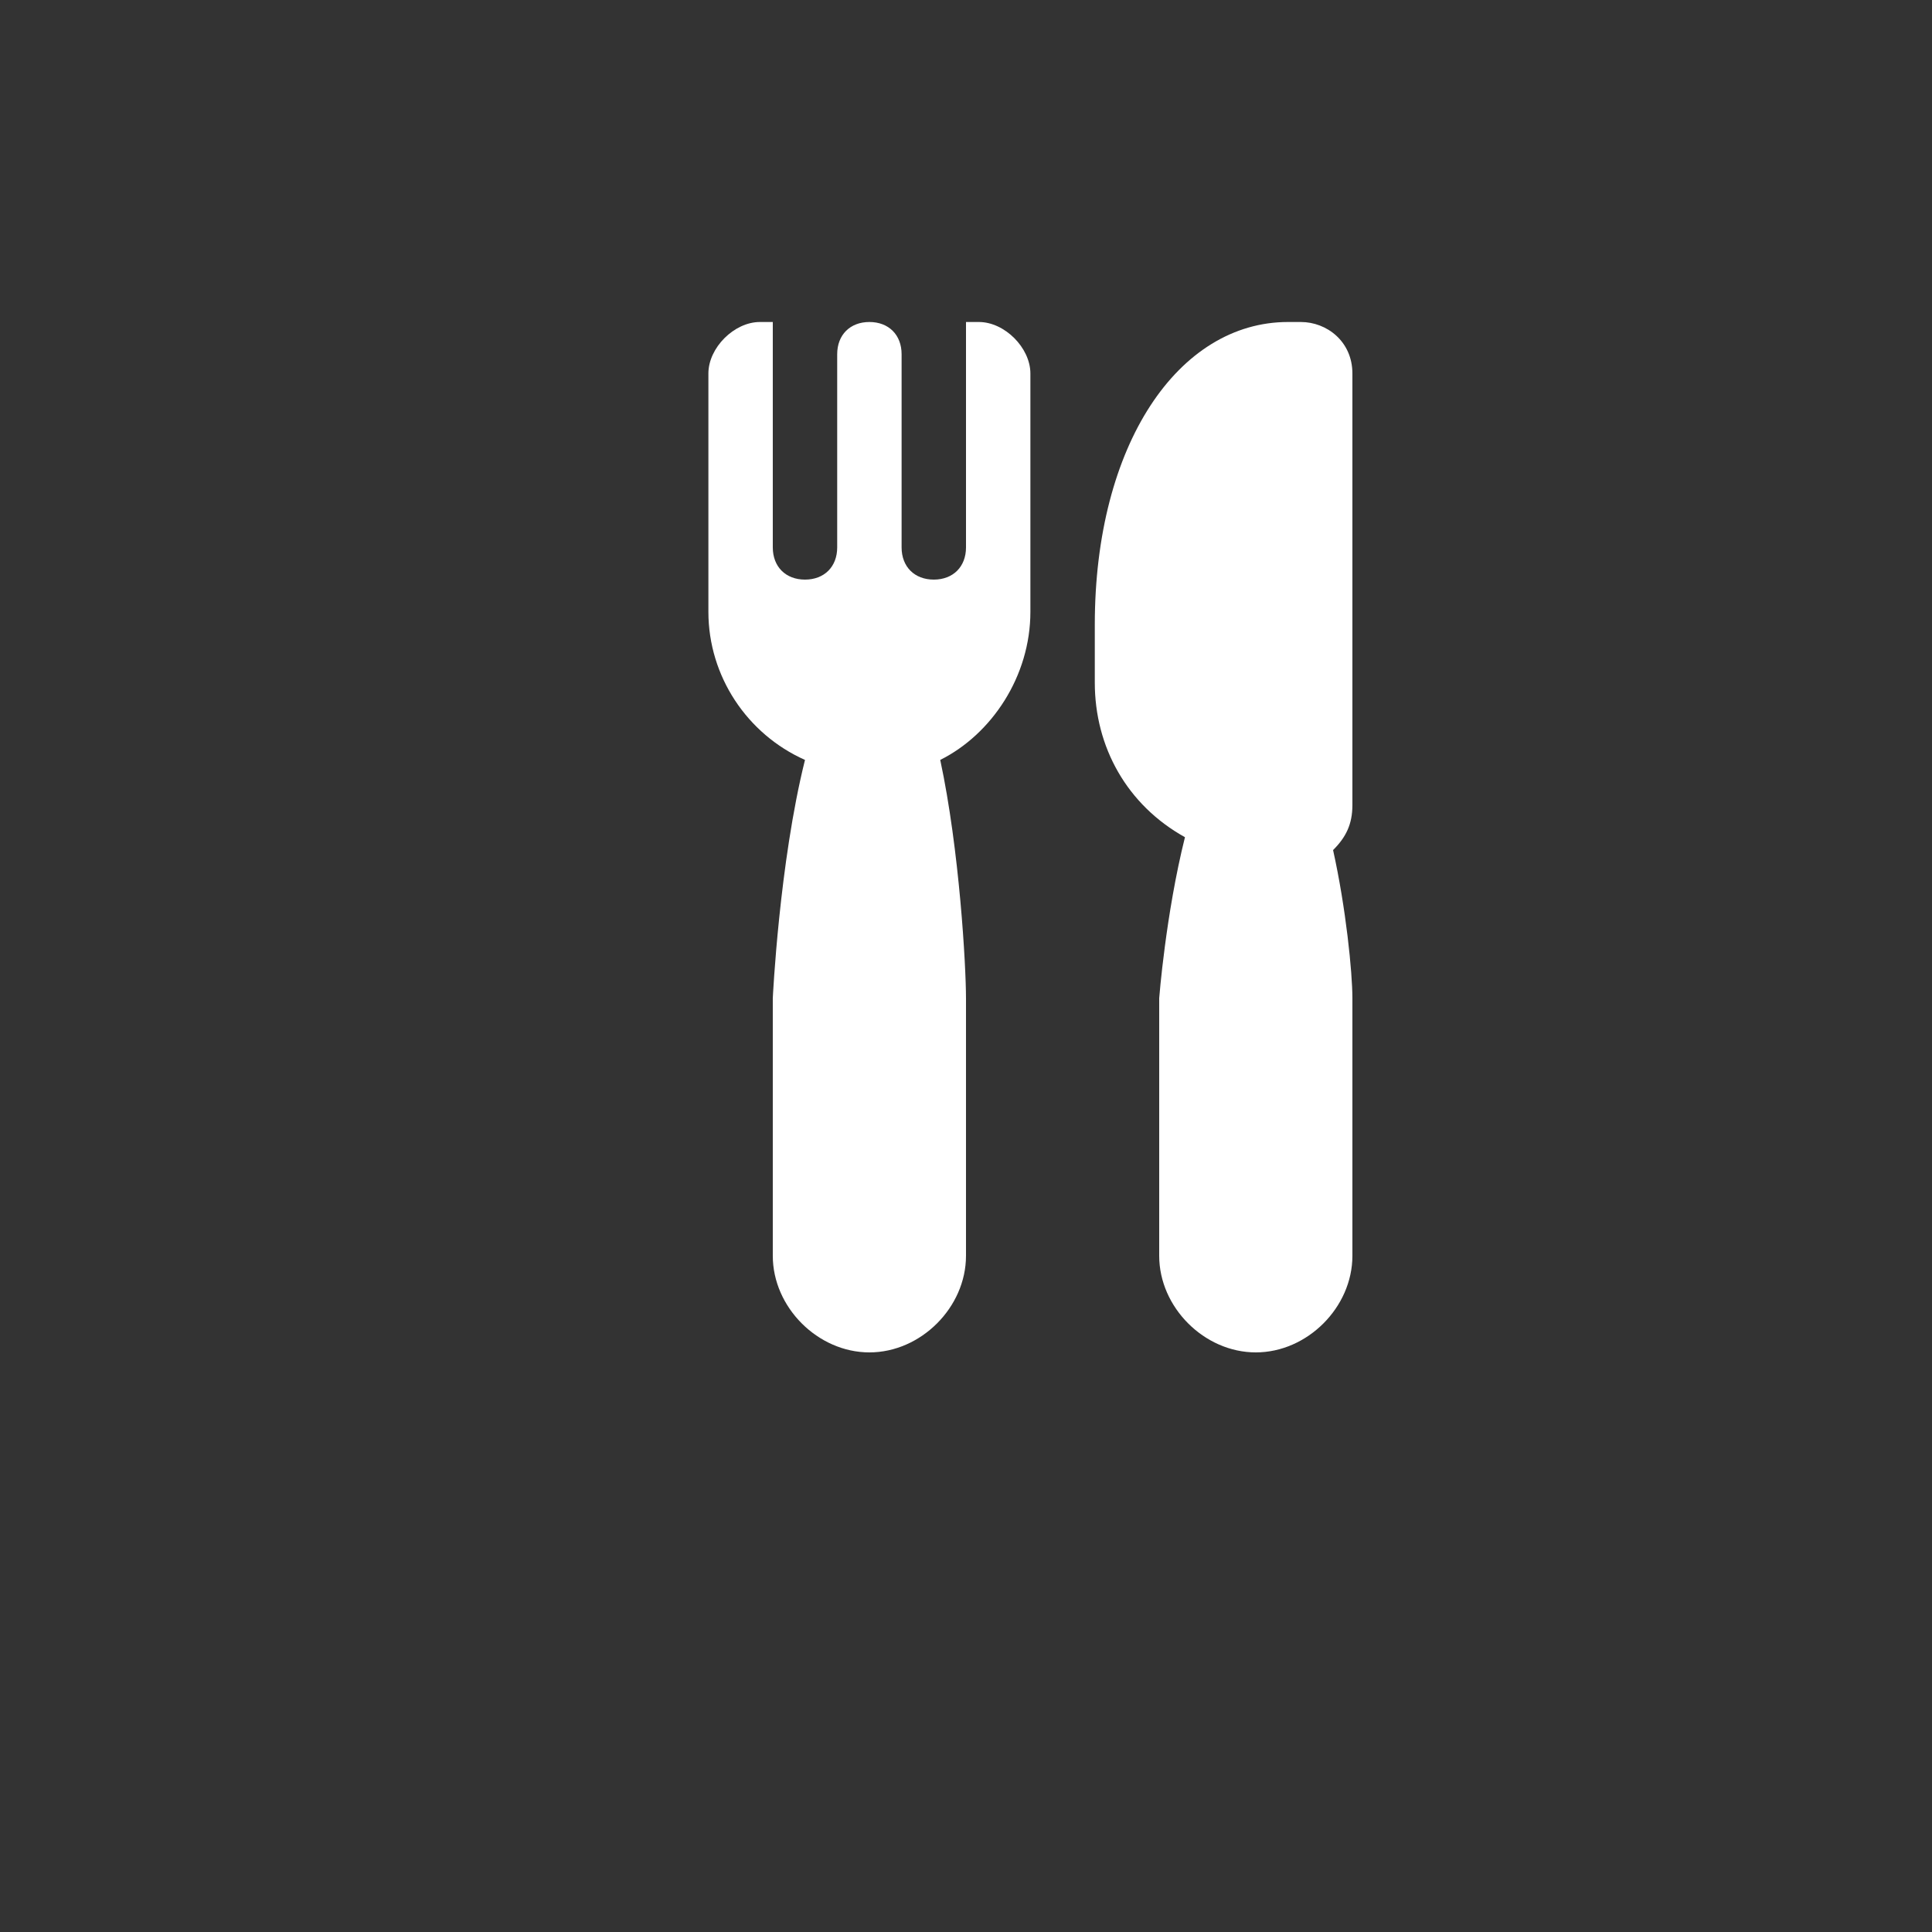 <svg height="100" viewBox="-8 -5 30 30" width="100" xmlns="http://www.w3.org/2000/svg"><rect x="-8" y="-5" width="30" height="30" fill="#333333" stroke="none"/><g fill="white"><path d="m13 .8c0-.5-.4-.8-.8-.8h-.2c-1.7 0-3 1.9-3 4.7v.9c0 1 .5 1.9 1.4 2.4-.3 1.2-.4 2.5-.4 2.5v4c0 .8.7 1.5 1.5 1.5s1.5-.7 1.5-1.5v-4c0-.4-.1-1.4-.3-2.3.2-.2.3-.4.3-.7v-6.7z"/><path d="m7.2 0h-.2v3.5c0 .3-.2.5-.5.5s-.5-.2-.5-.5v-3c0-.3-.2-.5-.5-.5s-.5.2-.5.5v3c0 .3-.2.5-.5.5s-.5-.2-.5-.5v-3.5h-.2c-.4 0-.8.4-.8.8v3.7c0 1 .6 1.9 1.5 2.3-.4 1.6-.5 3.7-.5 3.7v4c0 .8.7 1.5 1.5 1.5s1.5-.7 1.5-1.5v-4c0-.5-.1-2.3-.4-3.7.8-.4 1.4-1.3 1.4-2.3v-3.7c0-.4-.4-.8-.8-.8z"/></g></svg>